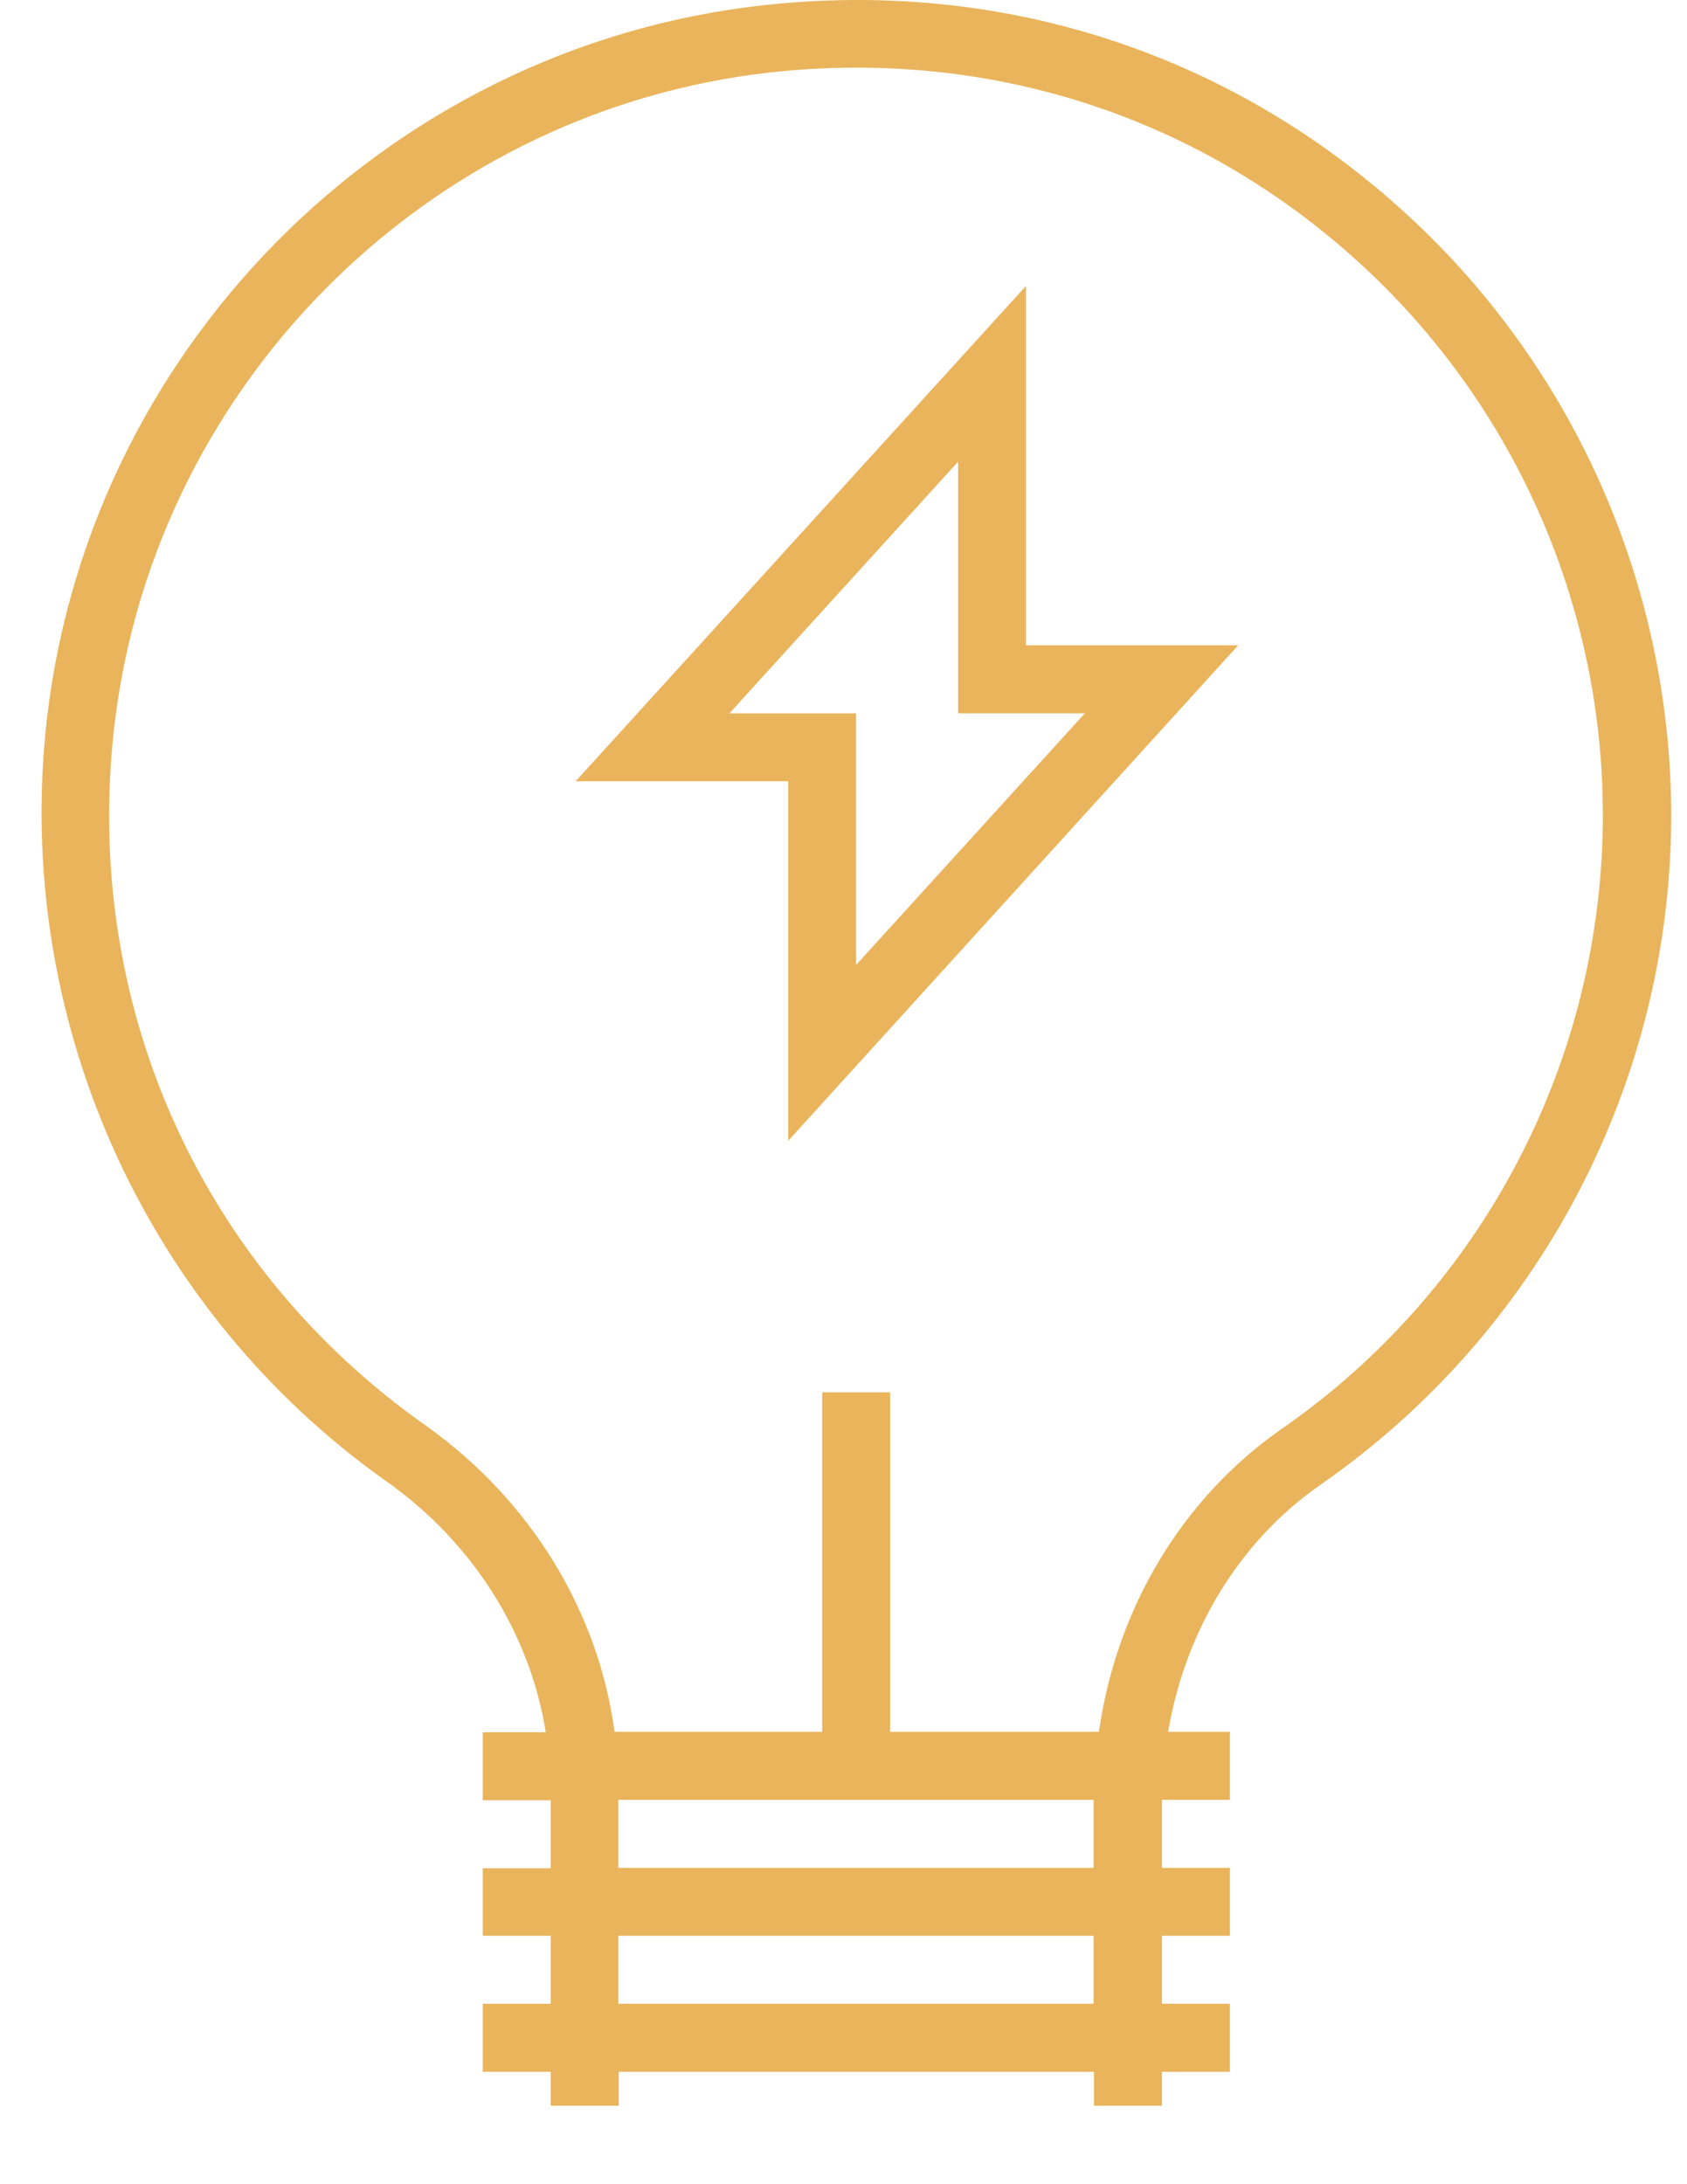 <svg width="17" height="22" viewBox="0 0 17 22" fill="none" xmlns="http://www.w3.org/2000/svg">
<path d="M14.101 2.091C12.339 0.512 10.064 -0.21 7.692 0.053C3.867 0.475 0.823 3.565 0.456 7.402C0.176 10.342 1.491 13.223 3.896 14.922C4.769 15.54 5.341 16.455 5.5 17.448H4.865V18.133H5.55V18.818H4.865V19.498H5.55V20.183H4.865V20.868H5.55V21.21H6.235V20.868H11.024V21.21H11.709V20.868H12.394V20.183H11.709V19.498H12.394V18.814H11.709V18.129H12.394V17.444H11.771C11.943 16.43 12.486 15.523 13.312 14.951C15.521 13.415 16.841 10.893 16.841 8.208C16.837 5.878 15.843 3.648 14.101 2.091ZM11.02 20.183H6.231V19.498H11.02V20.183ZM11.02 18.814H6.231V18.129H11.02V18.814ZM12.916 14.392C11.909 15.093 11.25 16.204 11.074 17.444H8.97V14.024H8.285V17.444H6.193C6.03 16.229 5.345 15.106 4.289 14.358C2.051 12.78 0.873 10.2 1.136 7.465C1.475 3.949 4.264 1.118 7.767 0.729C9.943 0.491 12.03 1.151 13.646 2.6C15.241 4.028 16.152 6.07 16.152 8.208C16.152 10.676 14.945 12.985 12.916 14.392Z" fill="#E9B45B"/>
<path d="M12.477 6.5H10.339V2.88L5.801 7.869H7.943V11.49L12.477 6.5ZM7.35 7.185L9.655 4.65V7.185H10.932L8.627 9.719V7.185H7.35Z" fill="#E9B45B"/>
</svg>
